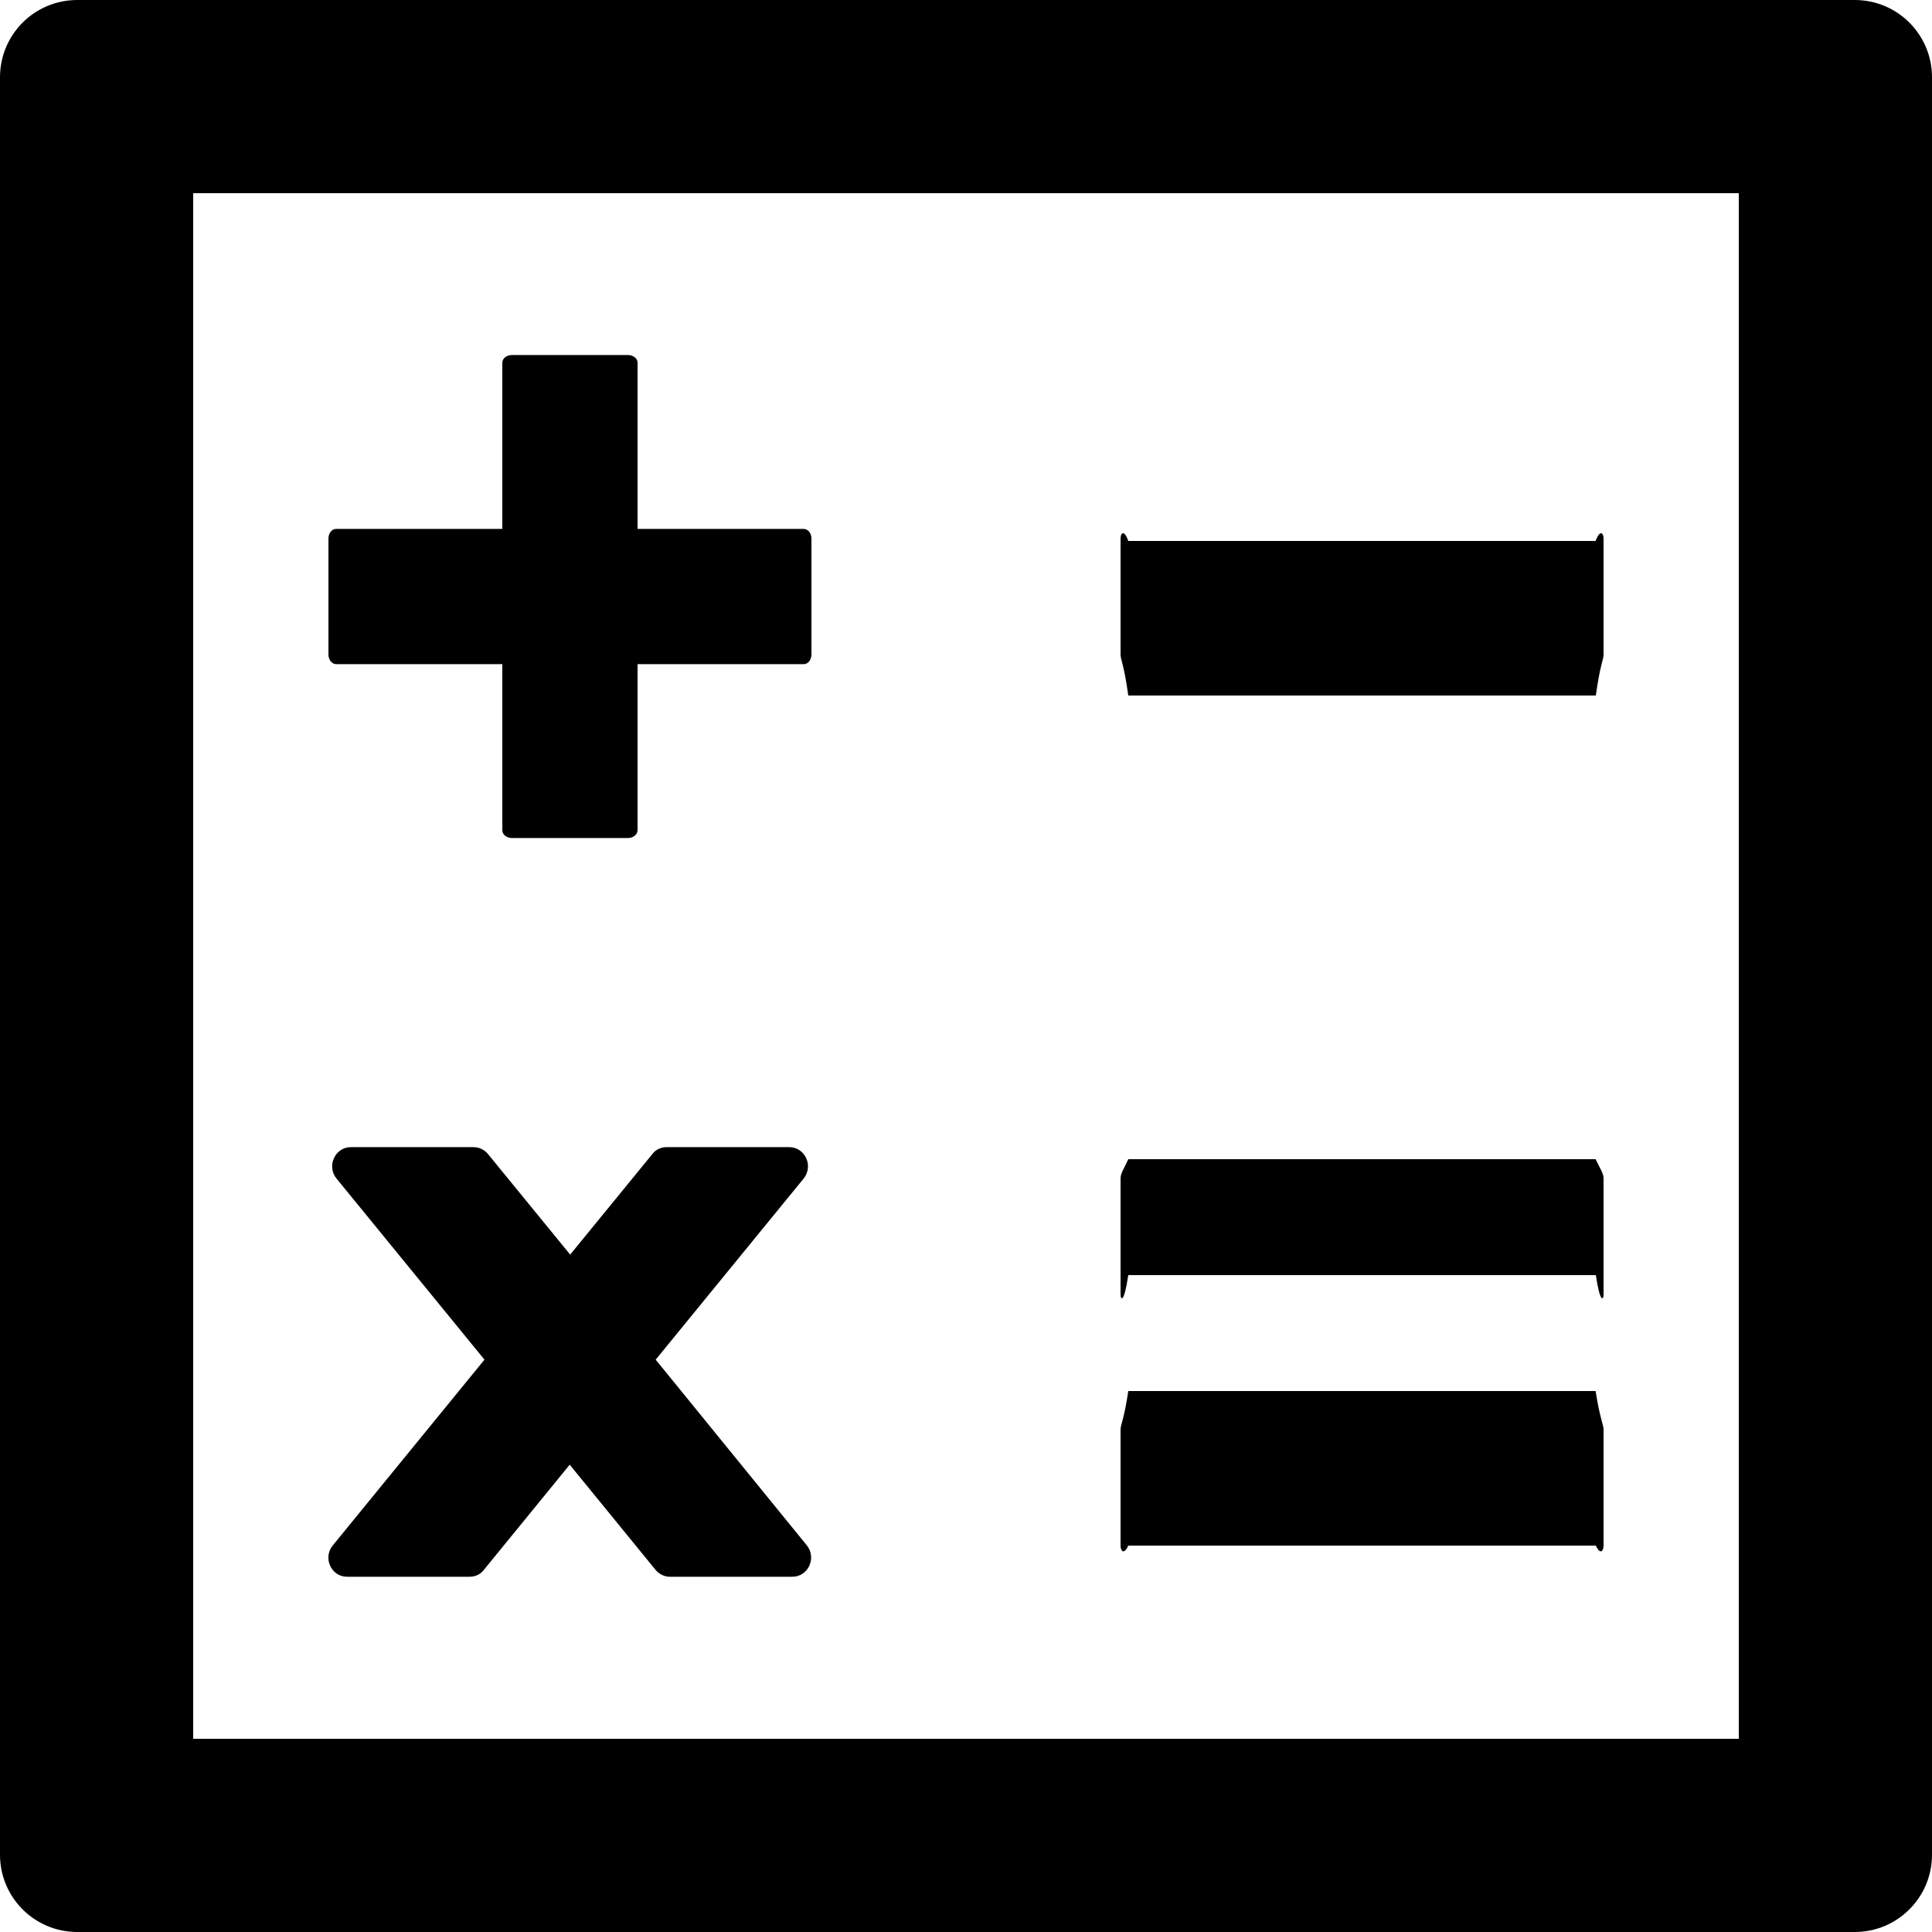 ﻿<?xml version="1.0" encoding="utf-8"?>
<svg version="1.1" xmlns:xlink="http://www.w3.org/1999/xlink" width="50px" height="50px" xmlns="http://www.w3.org/2000/svg">
  <defs>
    <pattern id="BGPattern" patternUnits="userSpaceOnUse" alignment="0 0" imageRepeat="None" />
    <mask fill="white" id="Clip2459">
      <path d="M 8.5 16.938  C 8.5 17.075  8.588 17.188  8.7 17.188  L 13 17.188  L 13 21.488  C 13 21.6  13.113 21.688  13.25 21.688  L 16.25 21.688  C 16.387 21.688  16.5 21.6  16.5 21.481  L 16.5 17.188  L 20.8 17.188  C 20.913 17.188  21 17.075  21 16.938  L 21 13.938  C 21 13.8  20.913 13.688  20.794 13.688  L 16.5 13.688  L 16.5 9.387  C 16.5 9.275  16.387 9.188  16.25 9.188  L 13.25 9.188  C 13.113 9.188  13 9.275  13 9.387  L 13 13.688  L 8.7 13.688  C 8.587 13.688  8.5 13.8  8.5 13.938  L 8.5 16.938  Z M 29 16.938  C 29 17.075  29.087 17.188  29.2 18  L 41.3 18  C 41.413 17.188  41.5 17.075  41.5 16.938  L 41.5 13.938  C 41.5 13.8  41.413 13.688  41.294 14  L 29.2 14  C 29.088 13.688  29 13.8  29 13.938  L 29 16.938  Z M 29 33.5  C 29 33.638  29.087 33.75  29.2 33  L 41.3 33  C 41.413 33.75  41.5 33.638  41.5 33.5  L 41.5 30.5  C 41.5 30.362  41.413 30.25  41.294 30  L 29.2 30  C 29.088 30.25  29 30.362  29 30.5  L 29 33.5  Z M 29 40  C 29 40.138  29.087 40.25  29.2 40  L 41.3 40  C 41.413 40.25  41.5 40.138  41.5 40  L 41.5 37  C 41.5 36.862  41.413 36.75  41.294 36  L 29.2 36  C 29.088 36.75  29 36.862  29 37  L 29 40  Z M 20.875 39.987  L 16.969 35.188  L 20.794 30.506  C 21.063 30.181  20.838 29.688  20.425 29.688  L 17.25 29.688  C 17.106 29.688  16.969 29.75  16.881 29.869  L 14.756 32.469  L 12.631 29.869  C 12.541 29.757  12.406 29.691  12.263 29.688  L 9.081 29.688  C 8.669 29.688  8.444 30.181  8.713 30.506  L 12.538 35.188  L 8.619 39.987  C 8.344 40.312  8.569 40.806  8.981 40.806  L 12.156 40.806  C 12.3 40.806  12.438 40.744  12.525 40.625  L 14.744 37.906  L 16.963 40.625  C 17.056 40.737  17.194 40.806  17.331 40.806  L 20.506 40.806  C 20.919 40.806  21.144 40.312  20.875 39.987  Z M 50 2  C 50 0.894  49.106 0  48 0  L 2 0  C 0.894 0  0 0.894  0 2  L 0 48  C 0 49.106  0.894 50  2 50  L 48 50  C 49.106 50  50 49.106  50 48  L 50 2  Z M 45 5  L 45 45  L 5 45  L 5 5  L 45 5  Z " fill-rule="evenodd" />
    </mask>
  </defs>
  <g>
    <path d="M 8.5 16.938  C 8.5 17.075  8.588 17.188  8.7 17.188  L 13 17.188  L 13 21.488  C 13 21.6  13.113 21.688  13.25 21.688  L 16.25 21.688  C 16.387 21.688  16.5 21.6  16.5 21.481  L 16.5 17.188  L 20.8 17.188  C 20.913 17.188  21 17.075  21 16.938  L 21 13.938  C 21 13.8  20.913 13.688  20.794 13.688  L 16.5 13.688  L 16.5 9.387  C 16.5 9.275  16.387 9.188  16.25 9.188  L 13.25 9.188  C 13.113 9.188  13 9.275  13 9.387  L 13 13.688  L 8.7 13.688  C 8.587 13.688  8.5 13.8  8.5 13.938  L 8.5 16.938  Z M 29 16.938  C 29 17.075  29.087 17.188  29.2 18  L 41.3 18  C 41.413 17.188  41.5 17.075  41.5 16.938  L 41.5 13.938  C 41.5 13.8  41.413 13.688  41.294 14  L 29.2 14  C 29.088 13.688  29 13.8  29 13.938  L 29 16.938  Z M 29 33.5  C 29 33.638  29.087 33.75  29.2 33  L 41.3 33  C 41.413 33.75  41.5 33.638  41.5 33.5  L 41.5 30.5  C 41.5 30.362  41.413 30.25  41.294 30  L 29.2 30  C 29.088 30.25  29 30.362  29 30.5  L 29 33.5  Z M 29 40  C 29 40.138  29.087 40.25  29.2 40  L 41.3 40  C 41.413 40.25  41.5 40.138  41.5 40  L 41.5 37  C 41.5 36.862  41.413 36.75  41.294 36  L 29.2 36  C 29.088 36.75  29 36.862  29 37  L 29 40  Z M 20.875 39.987  L 16.969 35.188  L 20.794 30.506  C 21.063 30.181  20.838 29.688  20.425 29.688  L 17.25 29.688  C 17.106 29.688  16.969 29.75  16.881 29.869  L 14.756 32.469  L 12.631 29.869  C 12.541 29.757  12.406 29.691  12.263 29.688  L 9.081 29.688  C 8.669 29.688  8.444 30.181  8.713 30.506  L 12.538 35.188  L 8.619 39.987  C 8.344 40.312  8.569 40.806  8.981 40.806  L 12.156 40.806  C 12.3 40.806  12.438 40.744  12.525 40.625  L 14.744 37.906  L 16.963 40.625  C 17.056 40.737  17.194 40.806  17.331 40.806  L 20.506 40.806  C 20.919 40.806  21.144 40.312  20.875 39.987  Z M 50 2  C 50 0.894  49.106 0  48 0  L 2 0  C 0.894 0  0 0.894  0 2  L 0 48  C 0 49.106  0.894 50  2 50  L 48 50  C 49.106 50  50 49.106  50 48  L 50 2  Z M 45 5  L 45 45  L 5 45  L 5 5  L 45 5  Z " fill-rule="nonzero" fill="rgba(0, 0, 0, 1)" stroke="none" class="fill" />
    <path d="M 8.5 16.938  C 8.5 17.075  8.588 17.188  8.7 17.188  L 13 17.188  L 13 21.488  C 13 21.6  13.113 21.688  13.25 21.688  L 16.25 21.688  C 16.387 21.688  16.5 21.6  16.5 21.481  L 16.5 17.188  L 20.8 17.188  C 20.913 17.188  21 17.075  21 16.938  L 21 13.938  C 21 13.8  20.913 13.688  20.794 13.688  L 16.5 13.688  L 16.5 9.387  C 16.5 9.275  16.387 9.188  16.25 9.188  L 13.25 9.188  C 13.113 9.188  13 9.275  13 9.387  L 13 13.688  L 8.7 13.688  C 8.587 13.688  8.5 13.8  8.5 13.938  L 8.5 16.938  Z " stroke-width="0" stroke-dasharray="0" stroke="rgba(255, 255, 255, 0)" fill="none" class="stroke" mask="url(#Clip2459)" />
    <path d="M 29 16.938  C 29 17.075  29.087 17.188  29.2 18  L 41.3 18  C 41.413 17.188  41.5 17.075  41.5 16.938  L 41.5 13.938  C 41.5 13.8  41.413 13.688  41.294 14  L 29.2 14  C 29.088 13.688  29 13.8  29 13.938  L 29 16.938  Z " stroke-width="0" stroke-dasharray="0" stroke="rgba(255, 255, 255, 0)" fill="none" class="stroke" mask="url(#Clip2459)" />
    <path d="M 29 33.5  C 29 33.638  29.087 33.75  29.2 33  L 41.3 33  C 41.413 33.75  41.5 33.638  41.5 33.5  L 41.5 30.5  C 41.5 30.362  41.413 30.25  41.294 30  L 29.2 30  C 29.088 30.25  29 30.362  29 30.5  L 29 33.5  Z " stroke-width="0" stroke-dasharray="0" stroke="rgba(255, 255, 255, 0)" fill="none" class="stroke" mask="url(#Clip2459)" />
    <path d="M 29 40  C 29 40.138  29.087 40.25  29.2 40  L 41.3 40  C 41.413 40.25  41.5 40.138  41.5 40  L 41.5 37  C 41.5 36.862  41.413 36.75  41.294 36  L 29.2 36  C 29.088 36.75  29 36.862  29 37  L 29 40  Z " stroke-width="0" stroke-dasharray="0" stroke="rgba(255, 255, 255, 0)" fill="none" class="stroke" mask="url(#Clip2459)" />
    <path d="M 20.875 39.987  L 16.969 35.188  L 20.794 30.506  C 21.063 30.181  20.838 29.688  20.425 29.688  L 17.25 29.688  C 17.106 29.688  16.969 29.75  16.881 29.869  L 14.756 32.469  L 12.631 29.869  C 12.541 29.757  12.406 29.691  12.263 29.688  L 9.081 29.688  C 8.669 29.688  8.444 30.181  8.713 30.506  L 12.538 35.188  L 8.619 39.987  C 8.344 40.312  8.569 40.806  8.981 40.806  L 12.156 40.806  C 12.3 40.806  12.438 40.744  12.525 40.625  L 14.744 37.906  L 16.963 40.625  C 17.056 40.737  17.194 40.806  17.331 40.806  L 20.506 40.806  C 20.919 40.806  21.144 40.312  20.875 39.987  Z " stroke-width="0" stroke-dasharray="0" stroke="rgba(255, 255, 255, 0)" fill="none" class="stroke" mask="url(#Clip2459)" />
    <path d="M 50 2  C 50 0.894  49.106 0  48 0  L 2 0  C 0.894 0  0 0.894  0 2  L 0 48  C 0 49.106  0.894 50  2 50  L 48 50  C 49.106 50  50 49.106  50 48  L 50 2  Z " stroke-width="0" stroke-dasharray="0" stroke="rgba(255, 255, 255, 0)" fill="none" class="stroke" mask="url(#Clip2459)" />
    <path d="M 45 5  L 45 45  L 5 45  L 5 5  L 45 5  Z " stroke-width="0" stroke-dasharray="0" stroke="rgba(255, 255, 255, 0)" fill="none" class="stroke" mask="url(#Clip2459)" />
  </g>
</svg>